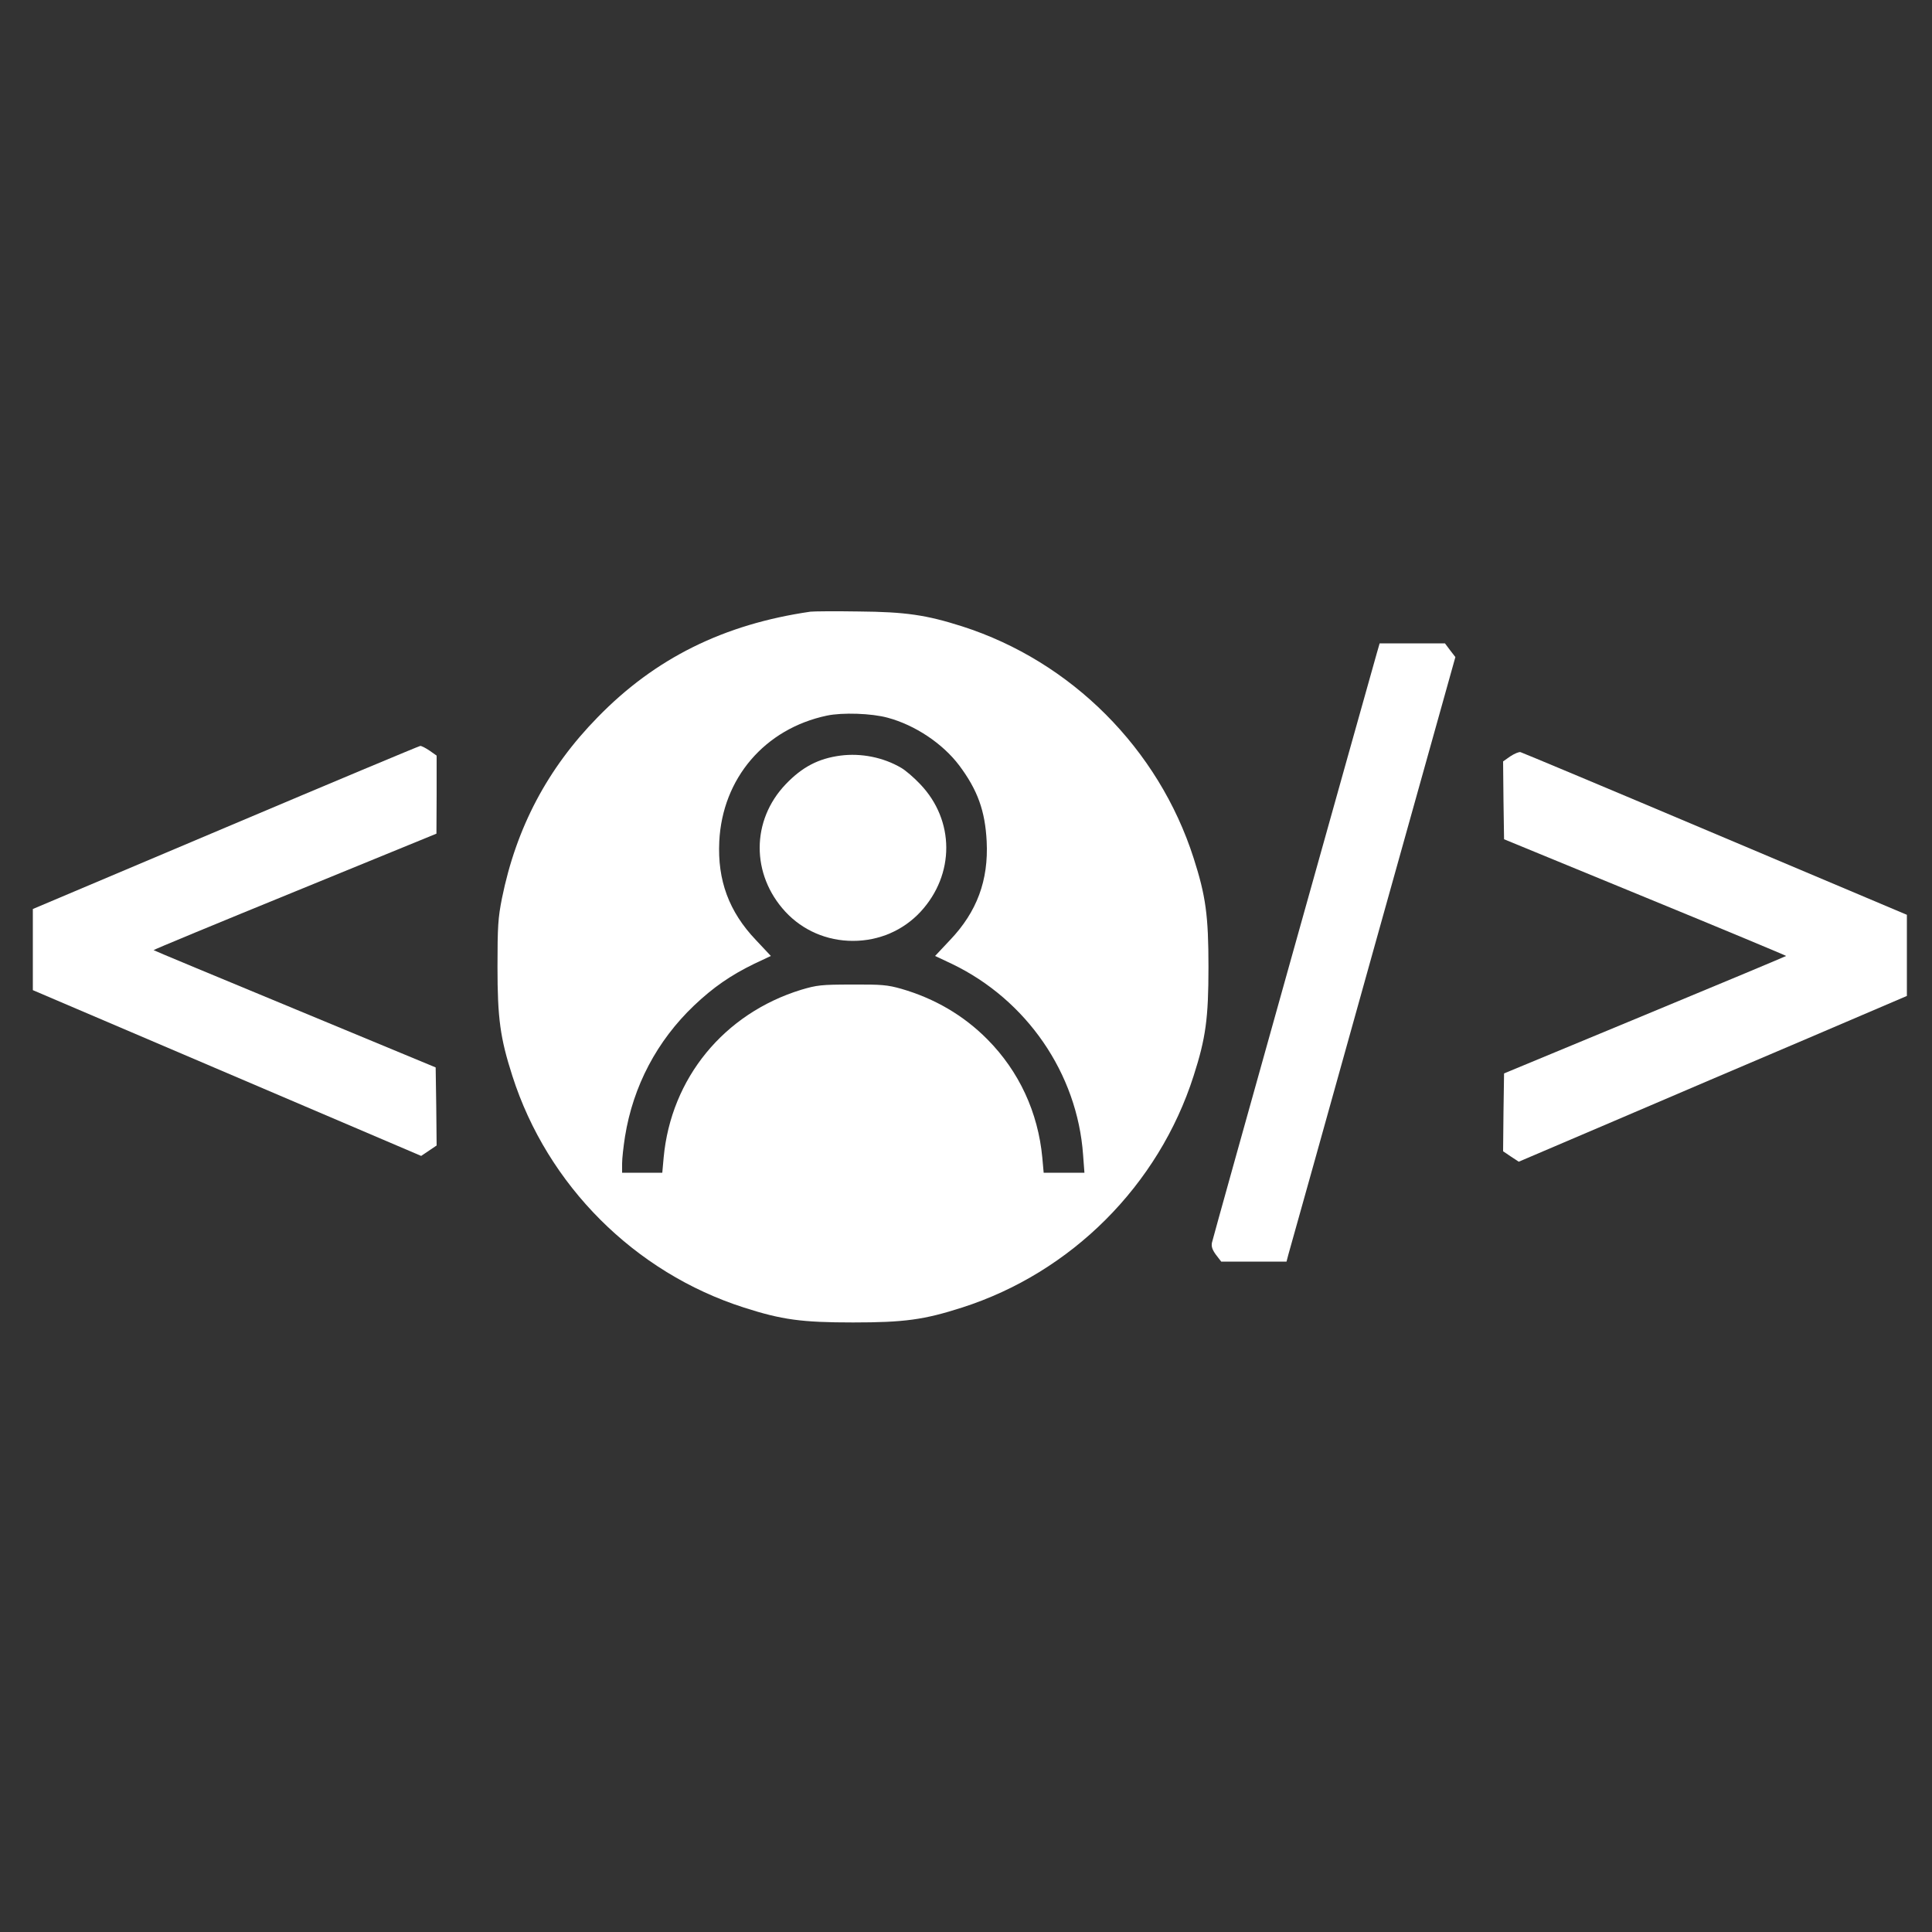<?xml version="1.0" standalone="no"?>
<!DOCTYPE svg PUBLIC "-//W3C//DTD SVG 20010904//EN"
 "http://www.w3.org/TR/2001/REC-SVG-20010904/DTD/svg10.dtd">
<svg version="1.0" xmlns="http://www.w3.org/2000/svg"
 width="1000pt" height="1000pt" viewBox="0 0 1000 1000"
 preserveAspectRatio="xMidYMid meet">
<rect x="0" y="0" width="1000" height="1000" fill="#333333" stroke="none"/>
<g transform="translate(0,1000) scale(0.1,-0.1)"
fill="#fff" stroke="none">
<path d="M4195 6834 c-449 -65 -804 -241 -1101 -546 -260 -265 -422 -572 -496
-938 -20 -101 -23 -144 -23 -355 0 -266 14 -368 77 -564 181 -566 633 -1018
1199 -1199 196 -63 298 -77 564 -77 266 0 368 14 564 77 566 181 1018 633
1199 1199 63 196 77 298 77 564 0 266 -14 368 -77 564 -181 565 -633 1018
-1198 1199 -185 59 -293 75 -535 77 -121 2 -233 1 -250 -1z m400 -549 c141
-38 284 -133 370 -247 95 -127 134 -235 142 -393 10 -201 -50 -364 -189 -510
l-78 -83 87 -41 c387 -186 649 -567 679 -988 l7 -93 -106 0 -105 0 -7 78 c-22
234 -120 447 -285 613 -122 123 -272 211 -445 261 -71 20 -101 23 -255 22
-160 0 -182 -3 -263 -27 -400 -123 -674 -458 -712 -869 l-7 -78 -104 0 -104 0
0 48 c0 26 7 88 15 139 42 262 166 496 357 678 100 95 190 157 311 216 l87 41
-78 83 c-139 146 -199 309 -189 510 16 326 235 583 557 651 80 17 232 12 315
-11z"/>
<path d="M4350 6089 c-114 -15 -198 -59 -283 -148 -179 -187 -180 -467 -2
-660 90 -97 215 -151 350 -151 135 0 260 54 350 151 178 193 177 473 -2 660
-32 34 -76 72 -99 85 -92 54 -207 77 -314 63z"/>
<path d="M7126 6618 c-55 -193 -849 -3028 -853 -3050 -4 -20 2 -37 21 -63 l27
-35 169 0 169 0 10 38 c6 20 203 724 437 1564 l427 1527 -27 35 -27 36 -169 0
-169 0 -15 -52z"/>
<path d="M1168 5717 l-998 -422 0 -210 0 -210 1005 -429 1005 -429 40 27 40
27 -2 202 -3 202 -728 302 c-401 166 -730 303 -732 305 -2 2 327 138 731 303
l733 300 1 202 0 202 -37 26 c-21 14 -42 25 -48 24 -5 0 -459 -190 -1007 -422z"/>
<path d="M7817 6085 l-37 -26 2 -202 3 -201 732 -301 c402 -165 730 -302 728
-303 -2 -2 -331 -140 -732 -306 l-728 -302 -3 -202 -2 -201 40 -27 41 -27 492
210 c270 116 723 309 1005 429 l512 219 0 210 0 210 -992 419 c-546 231 -1000
421 -1008 423 -8 2 -32 -8 -53 -22z"/>
</g>
</svg>
